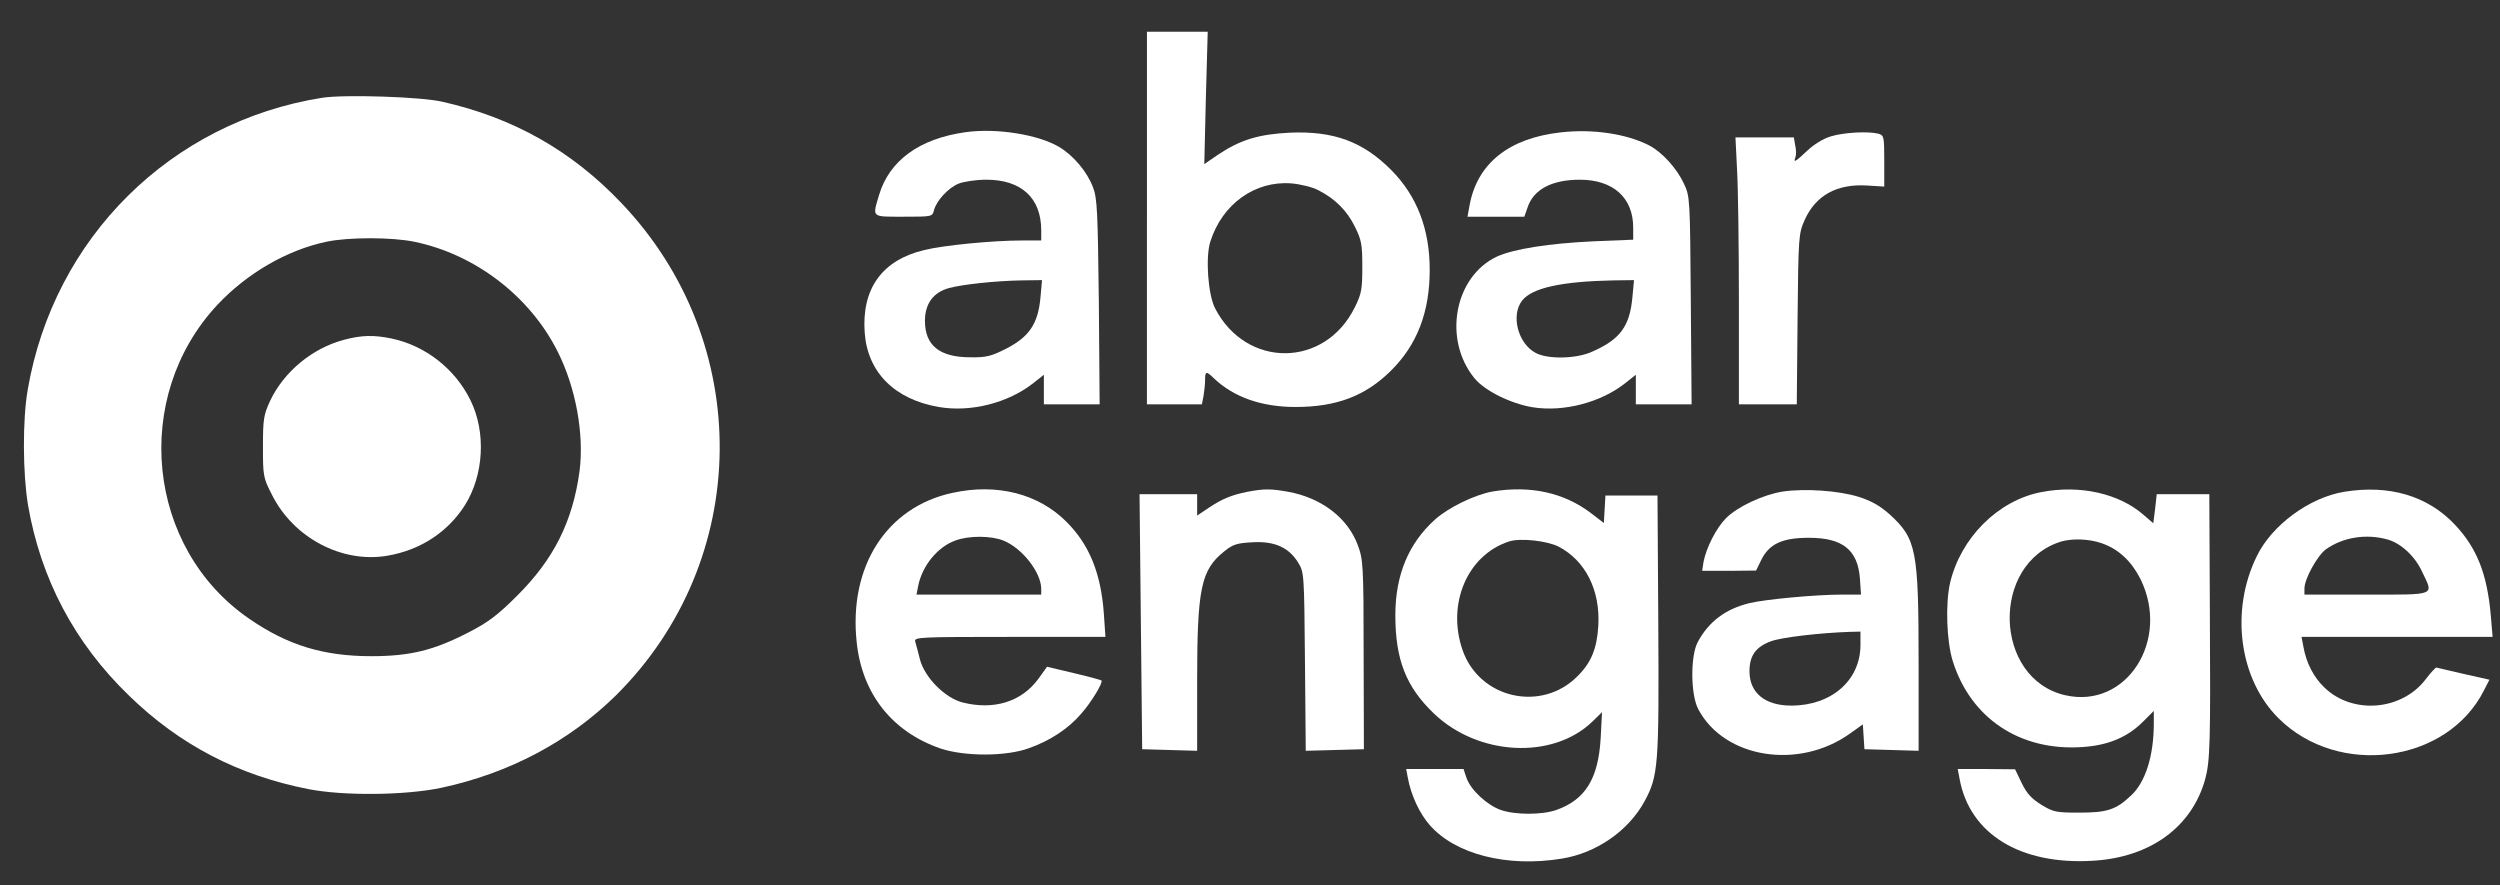 <?xml version="1.0" standalone="no"?>
<!DOCTYPE svg PUBLIC "-//W3C//DTD SVG 20010904//EN"
        "http://www.w3.org/TR/2001/REC-SVG-20010904/DTD/svg10.dtd">
<svg version="1.0" xmlns="http://www.w3.org/2000/svg"
     width="946pt" height="335pt" viewBox="0 0 946 335"
     preserveAspectRatio="xMidYMid meet">

    <rect x="0" y="0" width="946" height="335" fill="#333333" stroke="none"/>

    <g transform="translate(0,335) scale(0.1,-0.1)"
       fill="#ffffff" stroke="none">
        <path d="M4340 2525 l0 -705 104 0 104 0 6 31 c3 17 6 44 6 60 0 35 4 36 33 8
75 -72 181 -109 309 -109 156 0 265 42 361 137 99 98 147 221 147 382 0 154
-48 279 -145 377 -107 108 -218 149 -384 142 -119 -6 -188 -27 -273 -84 l-51
-35 6 251 7 250 -115 0 -115 0 0 -705z m649 105 c63 -32 108 -77 138 -138 25
-50 28 -68 28 -152 0 -84 -3 -102 -28 -152 -113 -231 -411 -233 -529 -5 -27
52 -37 194 -18 253 45 142 169 231 307 220 34 -3 80 -14 102 -26z"/>
        <path d="M1219 2980 c-572 -91 -1015 -529 -1114 -1104 -20 -115 -19 -317 1
-437 48 -279 176 -522 382 -721 192 -187 414 -302 679 -354 132 -26 366 -24
503 5 257 55 483 175 661 350 515 511 524 1334 21 1862 -189 199 -409 323
-678 384 -82 19 -372 28 -455 15z m350 -545 c230 -48 436 -206 541 -415 69
-137 101 -313 83 -453 -26 -191 -98 -334 -237 -472 -73 -73 -109 -100 -183
-138 -132 -68 -221 -90 -368 -90 -180 0 -316 41 -461 141 -390 267 -448 839
-121 1189 111 118 261 206 411 238 83 18 249 18 335 0z"/>
        <path d="M1301 2064 c-120 -32 -227 -121 -279 -231 -24 -52 -27 -69 -27 -173
0 -111 1 -118 34 -182 81 -163 265 -260 436 -231 125 21 229 89 294 191 72
114 81 277 21 398 -58 118 -170 206 -298 233 -68 14 -114 13 -181 -5z"/>
        <path d="M3655 2850 c-175 -24 -290 -107 -329 -239 -25 -85 -30 -81 93 -81
107 0 109 0 115 24 9 36 54 85 93 101 20 8 67 15 105 15 133 0 208 -69 208
-192 l0 -38 -72 0 c-112 0 -296 -18 -370 -36 -160 -38 -238 -146 -226 -313 11
-150 113 -252 280 -281 121 -21 263 15 359 91 l39 31 0 -56 0 -56 106 0 105 0
-3 388 c-4 338 -6 393 -22 433 -22 59 -75 122 -130 154 -79 46 -235 71 -351
55z m282 -627 c-9 -98 -43 -148 -129 -192 -57 -29 -76 -34 -136 -33 -117 0
-172 45 -172 138 0 65 32 108 91 124 52 14 174 27 273 29 l79 1 -6 -67z"/>
        <path d="M5905 2849 c-196 -22 -315 -118 -344 -275 l-8 -44 108 0 107 0 12 34
c22 69 92 106 198 106 126 0 202 -68 202 -181 l0 -46 -148 -6 c-172 -8 -304
-29 -368 -58 -161 -76 -205 -314 -84 -461 39 -47 136 -95 219 -109 118 -19
259 18 352 92 l39 31 0 -56 0 -56 106 0 105 0 -3 393 c-3 385 -3 393 -26 442
-27 58 -82 119 -132 145 -86 44 -214 63 -335 49z m272 -624 c-10 -110 -47
-160 -153 -206 -59 -27 -166 -29 -212 -5 -68 35 -96 143 -52 199 38 48 150 72
344 76 l79 1 -6 -65z"/>
        <path d="M6928 2834 c-28 -8 -65 -31 -89 -54 -46 -43 -54 -48 -45 -25 3 8 3
29 -1 45 l-5 30 -111 0 -110 0 6 -122 c4 -66 7 -294 7 -505 l0 -383 109 0 110
0 3 323 c3 314 4 323 27 375 42 93 122 137 236 130 l65 -4 0 97 c0 92 -1 97
-22 103 -39 10 -131 5 -180 -10z"/>
        <path d="M3604 1485 c-250 -54 -394 -280 -362 -568 21 -193 134 -336 316 -399
92 -31 249 -31 336 1 79 28 148 73 197 130 39 44 84 119 77 126 -2 2 -49 15
-105 28 l-101 24 -33 -46 c-64 -87 -169 -119 -287 -89 -66 17 -143 94 -161
163 -7 28 -15 58 -18 68 -4 16 18 17 358 17 l362 0 -6 88 c-11 153 -55 261
-141 347 -106 107 -264 147 -432 110z m194 -181 c71 -29 141 -120 142 -181 l0
-23 -236 0 -236 0 6 31 c15 78 74 150 142 174 52 19 136 18 182 -1z"/>
        <path d="M4720 1489 c-60 -12 -96 -27 -147 -61 l-43 -29 0 41 0 40 -109 0
-109 0 5 -482 5 -483 104 -3 104 -3 0 258 c0 357 14 426 103 497 32 26 48 31
106 34 83 5 137 -19 172 -75 24 -38 24 -41 27 -376 l3 -338 110 3 110 3 -1
358 c0 339 -2 360 -22 414 -38 103 -137 179 -263 202 -67 12 -91 12 -155 0z"/>
        <path d="M5647 1490 c-66 -12 -166 -60 -217 -106 -100 -90 -150 -210 -150
-362 0 -169 41 -272 147 -373 167 -159 447 -174 597 -31 l38 37 -5 -98 c-9
-154 -58 -233 -168 -272 -54 -19 -155 -19 -210 0 -53 19 -115 77 -130 122
l-11 33 -109 0 -108 0 6 -32 c12 -67 45 -137 83 -180 97 -111 294 -161 500
-127 131 21 252 105 313 217 52 96 55 135 52 668 l-3 489 -99 0 -98 0 -3 -52
-3 -52 -47 36 c-103 79 -231 107 -375 83z m250 -208 c102 -53 159 -165 151
-300 -5 -86 -27 -140 -79 -191 -137 -138 -372 -84 -435 100 -60 175 19 359
176 410 42 14 142 3 187 -19z"/>
        <path d="M6746 1490 c-75 -12 -171 -57 -215 -101 -36 -36 -75 -112 -85 -166
l-5 -33 102 0 102 1 20 41 c30 60 79 83 180 83 128 0 185 -46 193 -155 l4 -60
-73 0 c-99 0 -290 -18 -348 -32 -92 -22 -156 -71 -197 -148 -28 -53 -27 -201
3 -255 99 -185 380 -229 573 -91 l49 35 3 -47 3 -47 103 -3 102 -3 0 329 c0
432 -8 473 -110 566 -37 33 -70 51 -117 66 -77 24 -205 32 -287 20z m294 -582
c-1 -133 -110 -228 -262 -228 -99 0 -158 48 -158 130 0 59 24 93 83 114 38 14
180 31 295 35 l42 1 0 -52z"/>
        <path d="M7725 1488 c-164 -31 -306 -173 -346 -344 -18 -80 -13 -220 10 -295
68 -217 254 -341 488 -326 98 6 172 36 232 96 l41 41 0 -47 c0 -124 -32 -224
-87 -274 -56 -53 -90 -64 -194 -64 -89 0 -99 2 -145 30 -37 23 -55 43 -74 82
l-25 52 -109 1 -108 0 7 -37 c38 -209 230 -327 506 -310 216 13 372 127 423
307 19 70 21 135 18 653 l-2 427 -99 0 -100 0 -6 -55 -7 -55 -36 31 c-93 82
-242 115 -387 87z m226 -193 c65 -22 113 -67 148 -135 115 -232 -52 -493 -283
-441 -273 61 -285 500 -16 582 42 12 104 10 151 -6z"/>
        <path d="M8870 1489 c-132 -22 -273 -126 -330 -243 -102 -207 -67 -466 82
-614 226 -225 638 -170 777 105 l21 41 -98 22 c-53 12 -100 23 -103 24 -3 0
-21 -19 -40 -44 -90 -119 -276 -135 -383 -32 -41 39 -69 93 -80 155 l-7 37
362 0 361 0 -7 83 c-14 157 -53 254 -136 342 -103 109 -248 152 -419 124z
m163 -180 c52 -14 106 -64 133 -124 43 -90 56 -85 -211 -85 l-235 0 0 23 c0
37 49 125 82 149 64 45 151 59 231 37z"/>
    </g>
</svg>
